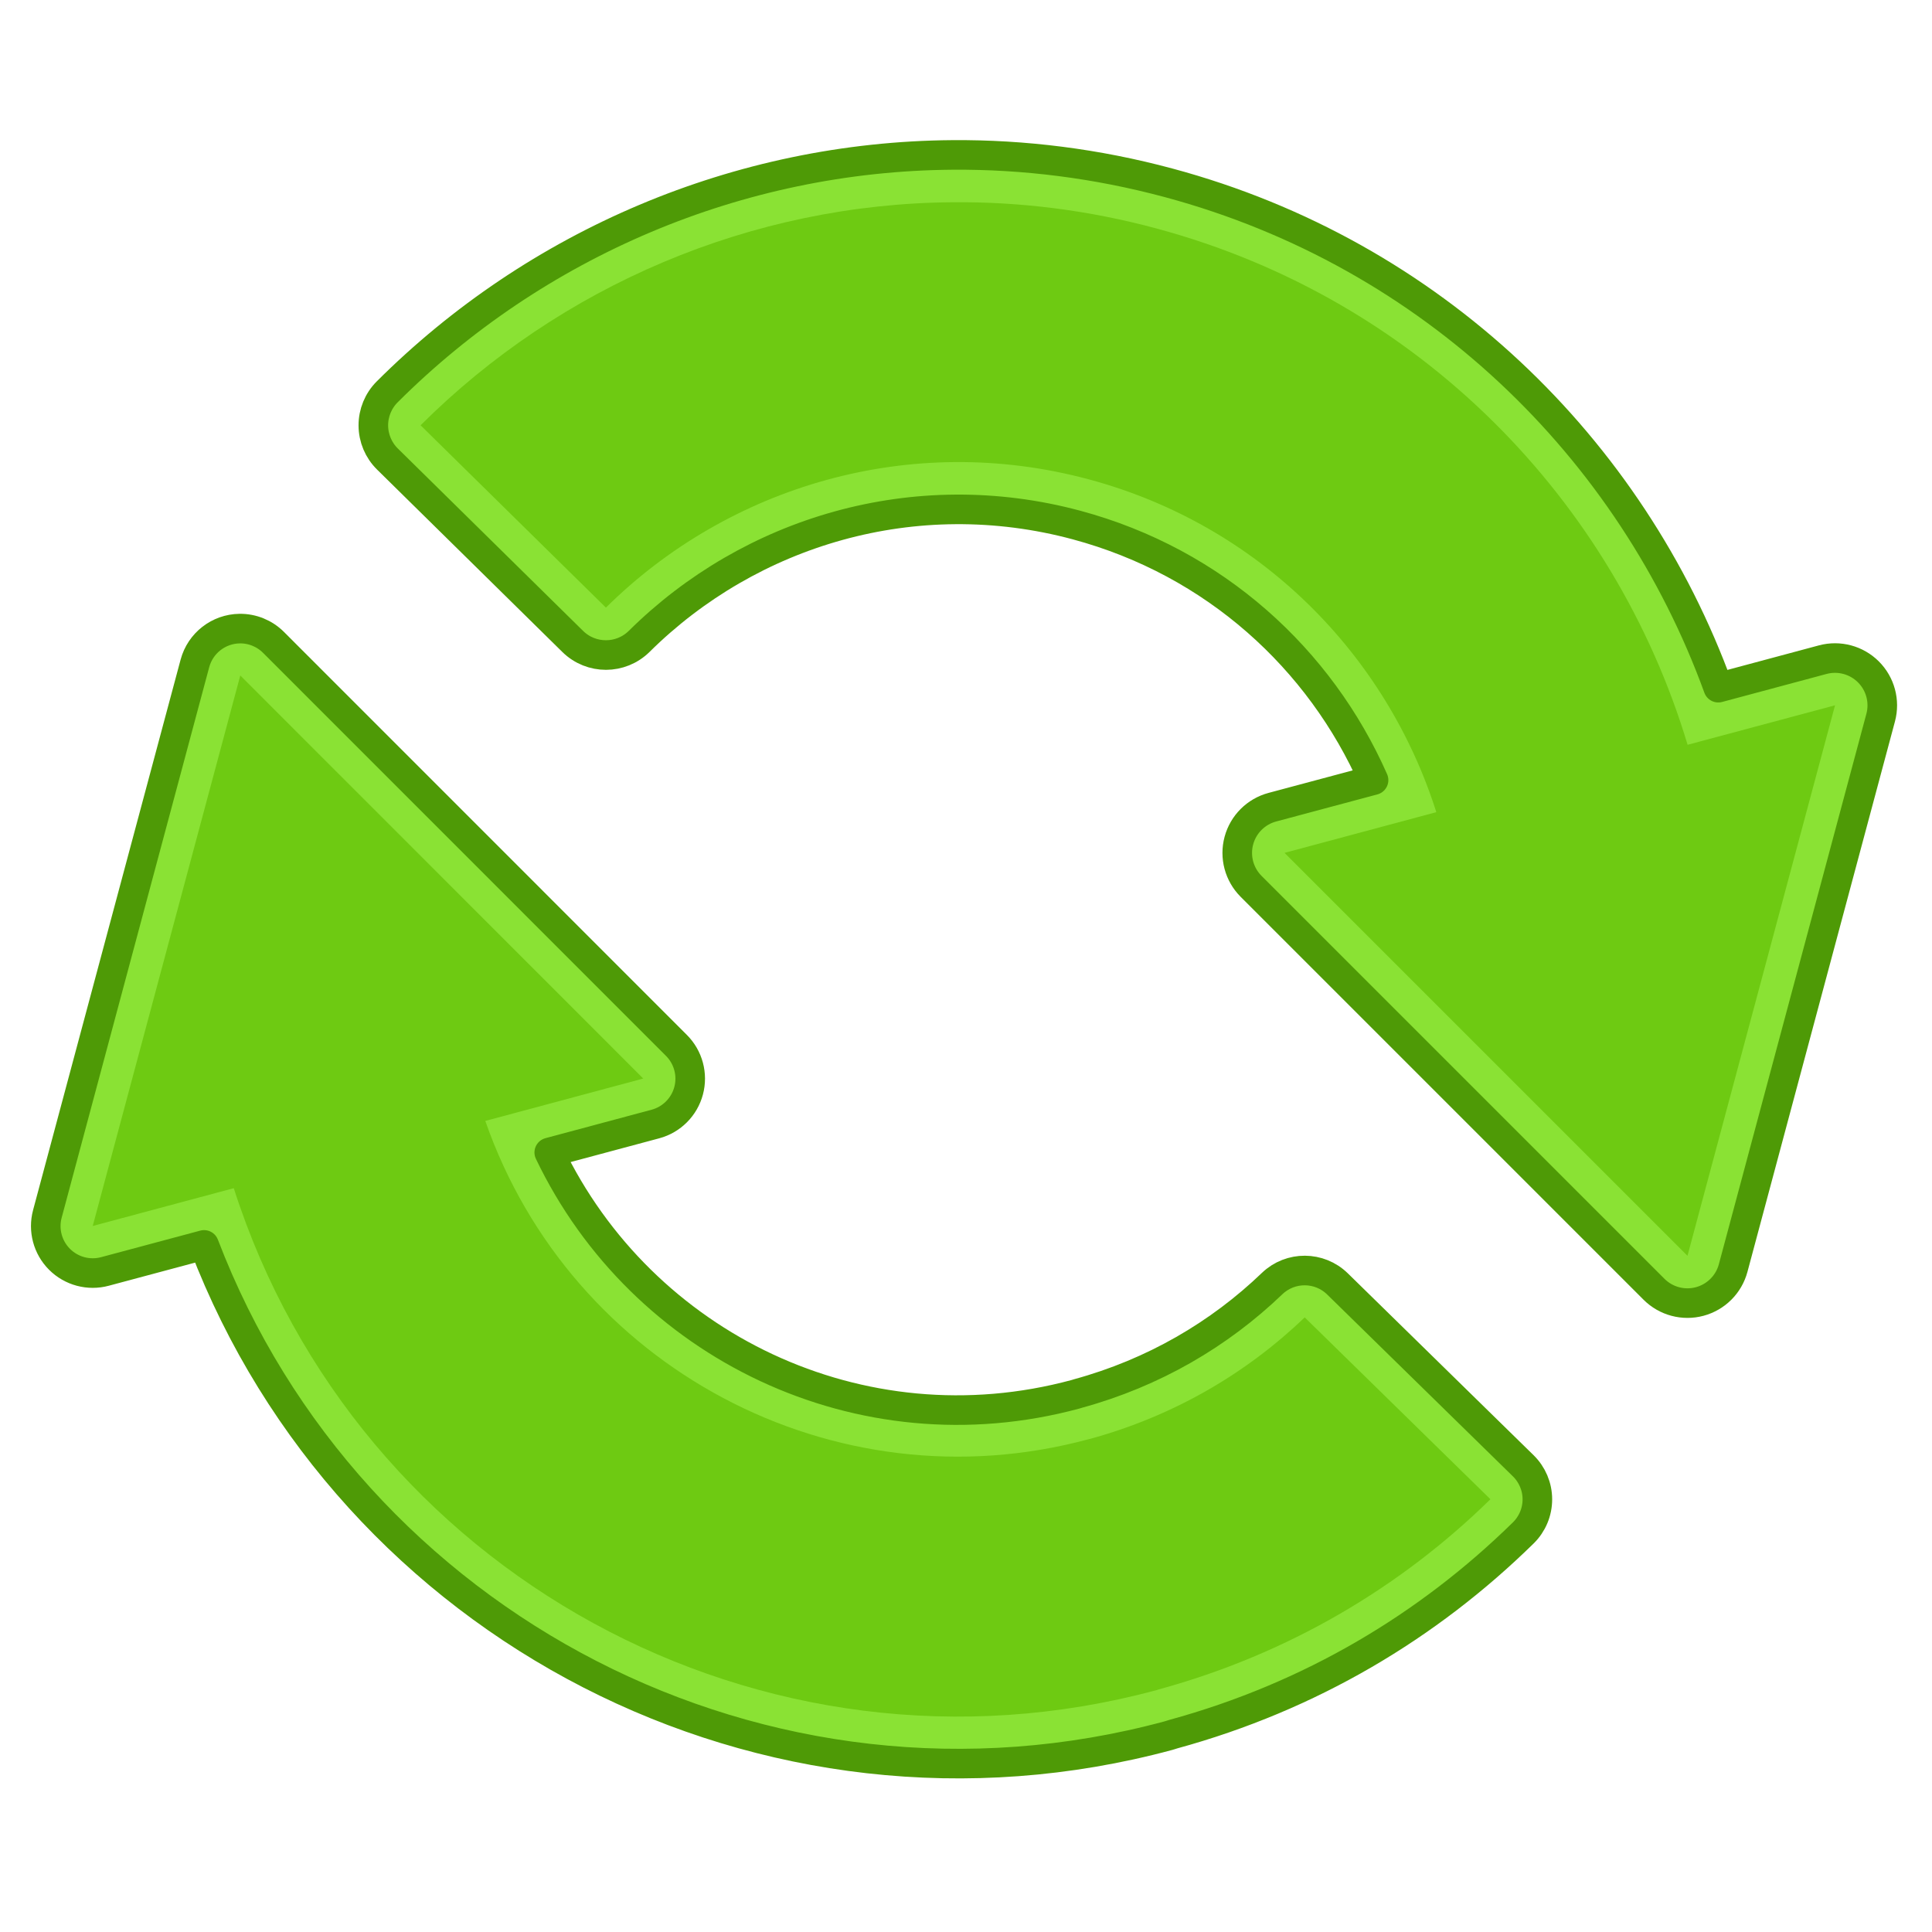 <?xml version="1.0" encoding="UTF-8" standalone="no"?>
<!-- Created with Inkscape (http://www.inkscape.org/) -->
<svg
   xmlns:dc="http://purl.org/dc/elements/1.1/"
   xmlns:cc="http://web.resource.org/cc/"
   xmlns:rdf="http://www.w3.org/1999/02/22-rdf-syntax-ns#"
   xmlns:svg="http://www.w3.org/2000/svg"
   xmlns="http://www.w3.org/2000/svg"
   xmlns:sodipodi="http://sodipodi.sourceforge.net/DTD/sodipodi-0.dtd"
   xmlns:inkscape="http://www.inkscape.org/namespaces/inkscape"
   width="16"
   height="16"
   id="svg2"
   sodipodi:version="0.32"
   inkscape:version="0.45.1"
   version="1.0"
   sodipodi:docbase="/home/garoth/Coding/versaplex/veranda"
   sodipodi:docname="cycle.svg"
   inkscape:output_extension="org.inkscape.output.svg.inkscape"
   inkscape:export-filename="/home/garoth/Desktop/cycle.png"
   inkscape:export-xdpi="2.0654097"
   inkscape:export-ydpi="2.0654097">
  <defs
     id="defs4" />
  <sodipodi:namedview
     id="base"
     pagecolor="#ffffff"
     bordercolor="#666666"
     borderopacity="1.0"
     gridtolerance="10000"
     guidetolerance="10"
     objecttolerance="10"
     inkscape:pageopacity="0.0"
     inkscape:pageshadow="2"
     inkscape:zoom="46.75"
     inkscape:cx="8"
     inkscape:cy="8"
     inkscape:document-units="px"
     inkscape:current-layer="layer2"
     showguides="true"
     inkscape:guide-bbox="true"
     inkscape:window-width="1280"
     inkscape:window-height="936"
     inkscape:window-x="0"
     inkscape:window-y="23"
     width="16px"
     height="16px"
     showgrid="false" />
  <g
     inkscape:groupmode="layer"
     id="layer2"
     inkscape:label="border"
     style="display:inline"
     transform="translate(-9.377,-189.083)">
    <path
       sodipodi:type="inkscape:offset"
       inkscape:radius="15.992926"
       inkscape:original="M 361.625 263.53125 C 293.48818 264.04117 228.91168 291.82977 181.71875 338.9375 L 244.34375 400.59375 C 285.76966 359.5474 347.28903 340.98492 407.625 357.21875 C 465.46278 372.78044 508.2007 416.53038 525.0625 469.71875 L 473.75 483.46875 L 609.96875 619.6875 L 659.84375 433.59375 L 610 446.96875 C 585.22339 364.52097 519.62092 296.40169 430.4375 272.40625 C 407.44535 266.22004 384.33727 263.36128 361.625 263.53125 z "
       style="opacity:1;fill:#8ae234;fill-opacity:1;stroke:#4e9a06;stroke-width:10;stroke-linecap:round;stroke-linejoin:round;stroke-miterlimit:4;stroke-dasharray:none;stroke-dashoffset:0;stroke-opacity:1;display:inline"
       id="path5112"
       d="M 361.5,247.531 C 289.091,248.073 220.536,277.585 170.406,327.625 C 167.389,330.641 165.701,334.738 165.719,339.004 C 165.736,343.27 167.458,347.353 170.5,350.344 L 233.125,412 C 239.362,418.138 249.374,418.124 255.594,411.969 C 293.109,374.798 348.72,357.926 403.469,372.656 C 450.135,385.212 485.77,417.917 503.844,458.875 L 469.625,468.031 C 464.106,469.508 459.794,473.815 458.312,479.332 C 456.829,484.849 458.402,490.738 462.438,494.781 L 598.656,631 C 602.7,635.036 608.588,636.608 614.105,635.126 C 619.622,633.643 623.93,629.331 625.406,623.812 L 675.281,437.719 C 676.749,432.202 675.165,426.321 671.125,422.288 C 667.085,418.254 661.202,416.68 655.688,418.156 L 620.375,427.625 C 590.955,346.742 523.842,280.982 434.594,256.969 C 410.199,250.405 385.635,247.351 361.5,247.531 z "
       transform="matrix(2.4498131e-2,0,0,2.4498131e-2,8.409,184.302)" />
    <path
       sodipodi:type="inkscape:offset"
       inkscape:radius="15.879399"
       inkscape:original="M 120.75 423.53125 L 70.875 609.625 L 118.5625 596.84375 C 160.18966 726.84966 297.29619 802.4823 430.4375 766.53125 L 431.21875 766.28125 C 475.01756 754.30777 513.06911 731.70928 543.34375 702 L 480.5625 640.53125 C 460.84669 659.46214 436.26719 673.85204 408.0625 681.5625 L 407.53125 681.71875 C 321.27593 705.00957 232.50006 657.17691 203.5625 574.09375 L 256.96875 559.78125 L 120.75 423.53125 z "
       style="opacity:1;fill:#8ae234;fill-opacity:1;stroke:#4e9a06;stroke-width:10;stroke-linecap:round;stroke-linejoin:round;stroke-miterlimit:4;stroke-dasharray:none;stroke-dashoffset:0;stroke-opacity:1;display:inline"
       id="path5117"
       d="M 120.531,407.656 C 113.429,407.75 107.253,412.548 105.406,419.406 L 55.531,605.5 C 54.051,610.987 55.616,616.847 59.635,620.865 C 63.653,624.884 69.513,626.449 75,624.969 L 108.5,616 C 157.885,745.113 298.328,818.661 434.562,781.875 C 434.804,781.808 435.043,781.735 435.281,781.656 L 436.062,781.406 C 482.507,768.709 522.32,744.892 554.469,713.344 C 557.513,710.352 559.226,706.262 559.22,701.993 C 559.214,697.725 557.49,693.639 554.438,690.656 L 491.656,629.188 C 485.532,623.19 475.754,623.135 469.562,629.062 C 451.703,646.211 429.496,659.246 403.875,666.25 C 403.781,666.28 403.687,666.312 403.594,666.344 L 403.062,666.5 C 330.435,686.111 256.492,650.146 225.188,584.75 L 261.094,575.125 C 266.567,573.649 270.838,569.367 272.301,563.89 C 273.764,558.413 272.196,552.571 268.188,548.562 L 131.969,412.312 C 128.941,409.281 124.816,407.602 120.531,407.656 z "
       transform="matrix(2.4498131e-2,0,0,2.4498131e-2,8.409,184.302)" />
  </g>
  <g
     inkscape:label="Layer 1"
     inkscape:groupmode="layer"
     id="layer1"
     style="display:inline"
     transform="translate(-9.377,-189.083)">
    <path
       style="opacity:1;fill:#6eca12;fill-opacity:1;stroke:none;stroke-width:25;stroke-linecap:round;stroke-linejoin:round;stroke-miterlimit:4;stroke-dasharray:none;stroke-dashoffset:0;stroke-opacity:1"
       d="M 17.268,190.758 C 15.599,190.77 14.017,191.451 12.86,192.605 L 14.395,194.115 C 15.41,193.11 16.917,192.655 18.395,193.053 C 19.812,193.434 20.859,194.506 21.272,195.809 L 20.015,196.146 L 23.352,199.483 L 24.574,194.924 L 23.353,195.251 C 22.746,193.232 21.138,191.563 18.954,190.975 C 18.39,190.823 17.824,190.753 17.268,190.758 z "
       id="path2178" />
    <path
       style="opacity:1;fill:#6eca12;fill-opacity:1;stroke:none;stroke-width:25;stroke-linecap:round;stroke-linejoin:round;stroke-miterlimit:4;stroke-dasharray:none;stroke-dashoffset:0;stroke-opacity:1"
       d="M 11.367,194.677 L 10.145,199.236 L 11.313,198.923 C 12.333,202.108 15.692,203.961 18.954,203.08 L 18.973,203.074 C 20.046,202.781 20.978,202.227 21.72,201.499 L 20.182,199.993 C 19.699,200.457 19.096,200.81 18.405,200.999 L 18.392,201.002 C 16.279,201.573 14.105,200.401 13.396,198.366 L 14.704,198.015 L 11.367,194.677 z "
       id="path2160" />
  </g>
</svg>
